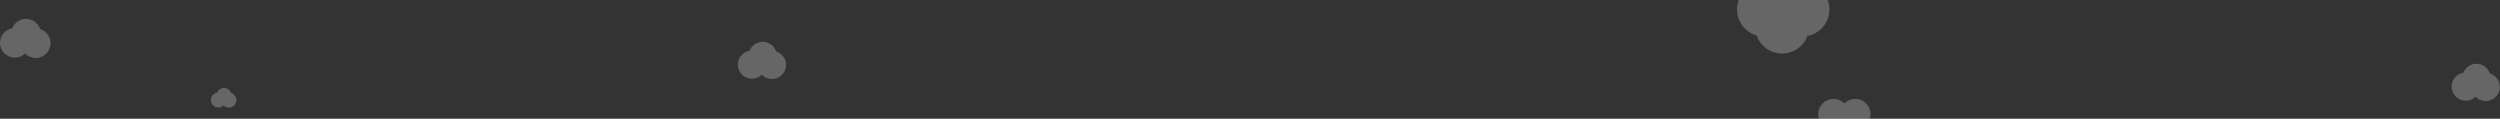 <svg width="1137" height="54" viewBox="0 0 1137 54" fill="none" xmlns="http://www.w3.org/2000/svg">
<rect x="0" y="0" width="1137" height="54" fill="#333333" stroke="none"/>
<path opacity="0.25" d="M850.718 51.969C850.718 55.374 848.275 58.21 845.046 58.816C844.059 61.465 841.507 63.347 838.517 63.347C835.471 63.347 832.882 61.393 831.938 58.668C829.023 57.834 826.889 55.152 826.889 51.969C826.889 48.12 830.01 45 833.858 45C835.792 45 837.542 45.788 838.805 47.062C840.065 45.788 841.814 45 843.749 45C847.597 45 850.718 48.12 850.718 51.969Z" fill="white"/>
<path opacity="0.25" d="M832.011 4.287C832.011 10.29 827.704 15.29 822.011 16.358C820.271 21.028 815.772 24.347 810.501 24.347C805.13 24.347 800.566 20.902 798.902 16.097C793.761 14.628 790 9.899 790 4.287C790 -2.499 795.501 -8 802.287 -8C805.697 -8 808.781 -6.611 811.008 -4.364C813.23 -6.611 816.314 -8 819.724 -8C826.51 -8 832.011 -2.499 832.011 4.287Z" fill="white"/>
<path opacity="0.25" d="M335.571 29.304C335.619 26.17 337.908 23.593 340.887 23.081C341.833 20.657 344.207 18.959 346.959 19.001C349.763 19.043 352.119 20.878 352.95 23.399C355.622 24.207 357.549 26.706 357.504 29.636C357.451 33.178 354.536 36.007 350.994 35.954C349.213 35.927 347.613 35.177 346.469 33.987C345.292 35.142 343.67 35.844 341.889 35.816C338.347 35.763 335.518 32.847 335.571 29.304Z" fill="white"/>
<path opacity="0.25" d="M95.921 45.442C95.946 43.787 97.155 42.426 98.728 42.155C99.228 40.875 100.482 39.978 101.935 40C103.416 40.023 104.66 40.992 105.099 42.323C106.511 42.75 107.528 44.07 107.505 45.617C107.476 47.488 105.937 48.982 104.066 48.954C103.126 48.94 102.281 48.544 101.676 47.915C101.055 48.526 100.198 48.896 99.258 48.882C97.387 48.853 95.893 47.313 95.921 45.442Z" fill="white"/>
<path opacity="0.25" d="M1115 39.304C1115.05 36.17 1117.34 33.593 1120.32 33.081C1121.26 30.657 1123.64 28.959 1126.39 29.001C1129.19 29.043 1131.55 30.878 1132.38 33.399C1135.05 34.207 1136.98 36.706 1136.93 39.636C1136.88 43.178 1133.97 46.007 1130.42 45.954C1128.64 45.927 1127.04 45.177 1125.9 43.987C1124.72 45.142 1123.1 45.844 1121.32 45.816C1117.77 45.763 1114.95 42.847 1115 39.304Z" fill="white"/>
<path opacity="0.25" d="M0.001 19.393C0.05 16.106 2.45 13.405 5.574 12.867C6.566 10.326 9.055 8.545 11.941 8.589C14.881 8.633 17.352 10.558 18.223 13.201C21.025 14.048 23.046 16.668 22.999 19.741C22.943 23.455 19.886 26.421 16.171 26.366C14.305 26.337 12.627 25.551 11.426 24.303C10.191 25.515 8.492 26.25 6.625 26.222C2.91 26.165 -0.056 23.108 0.001 19.393Z" fill="white"/>
</svg>
